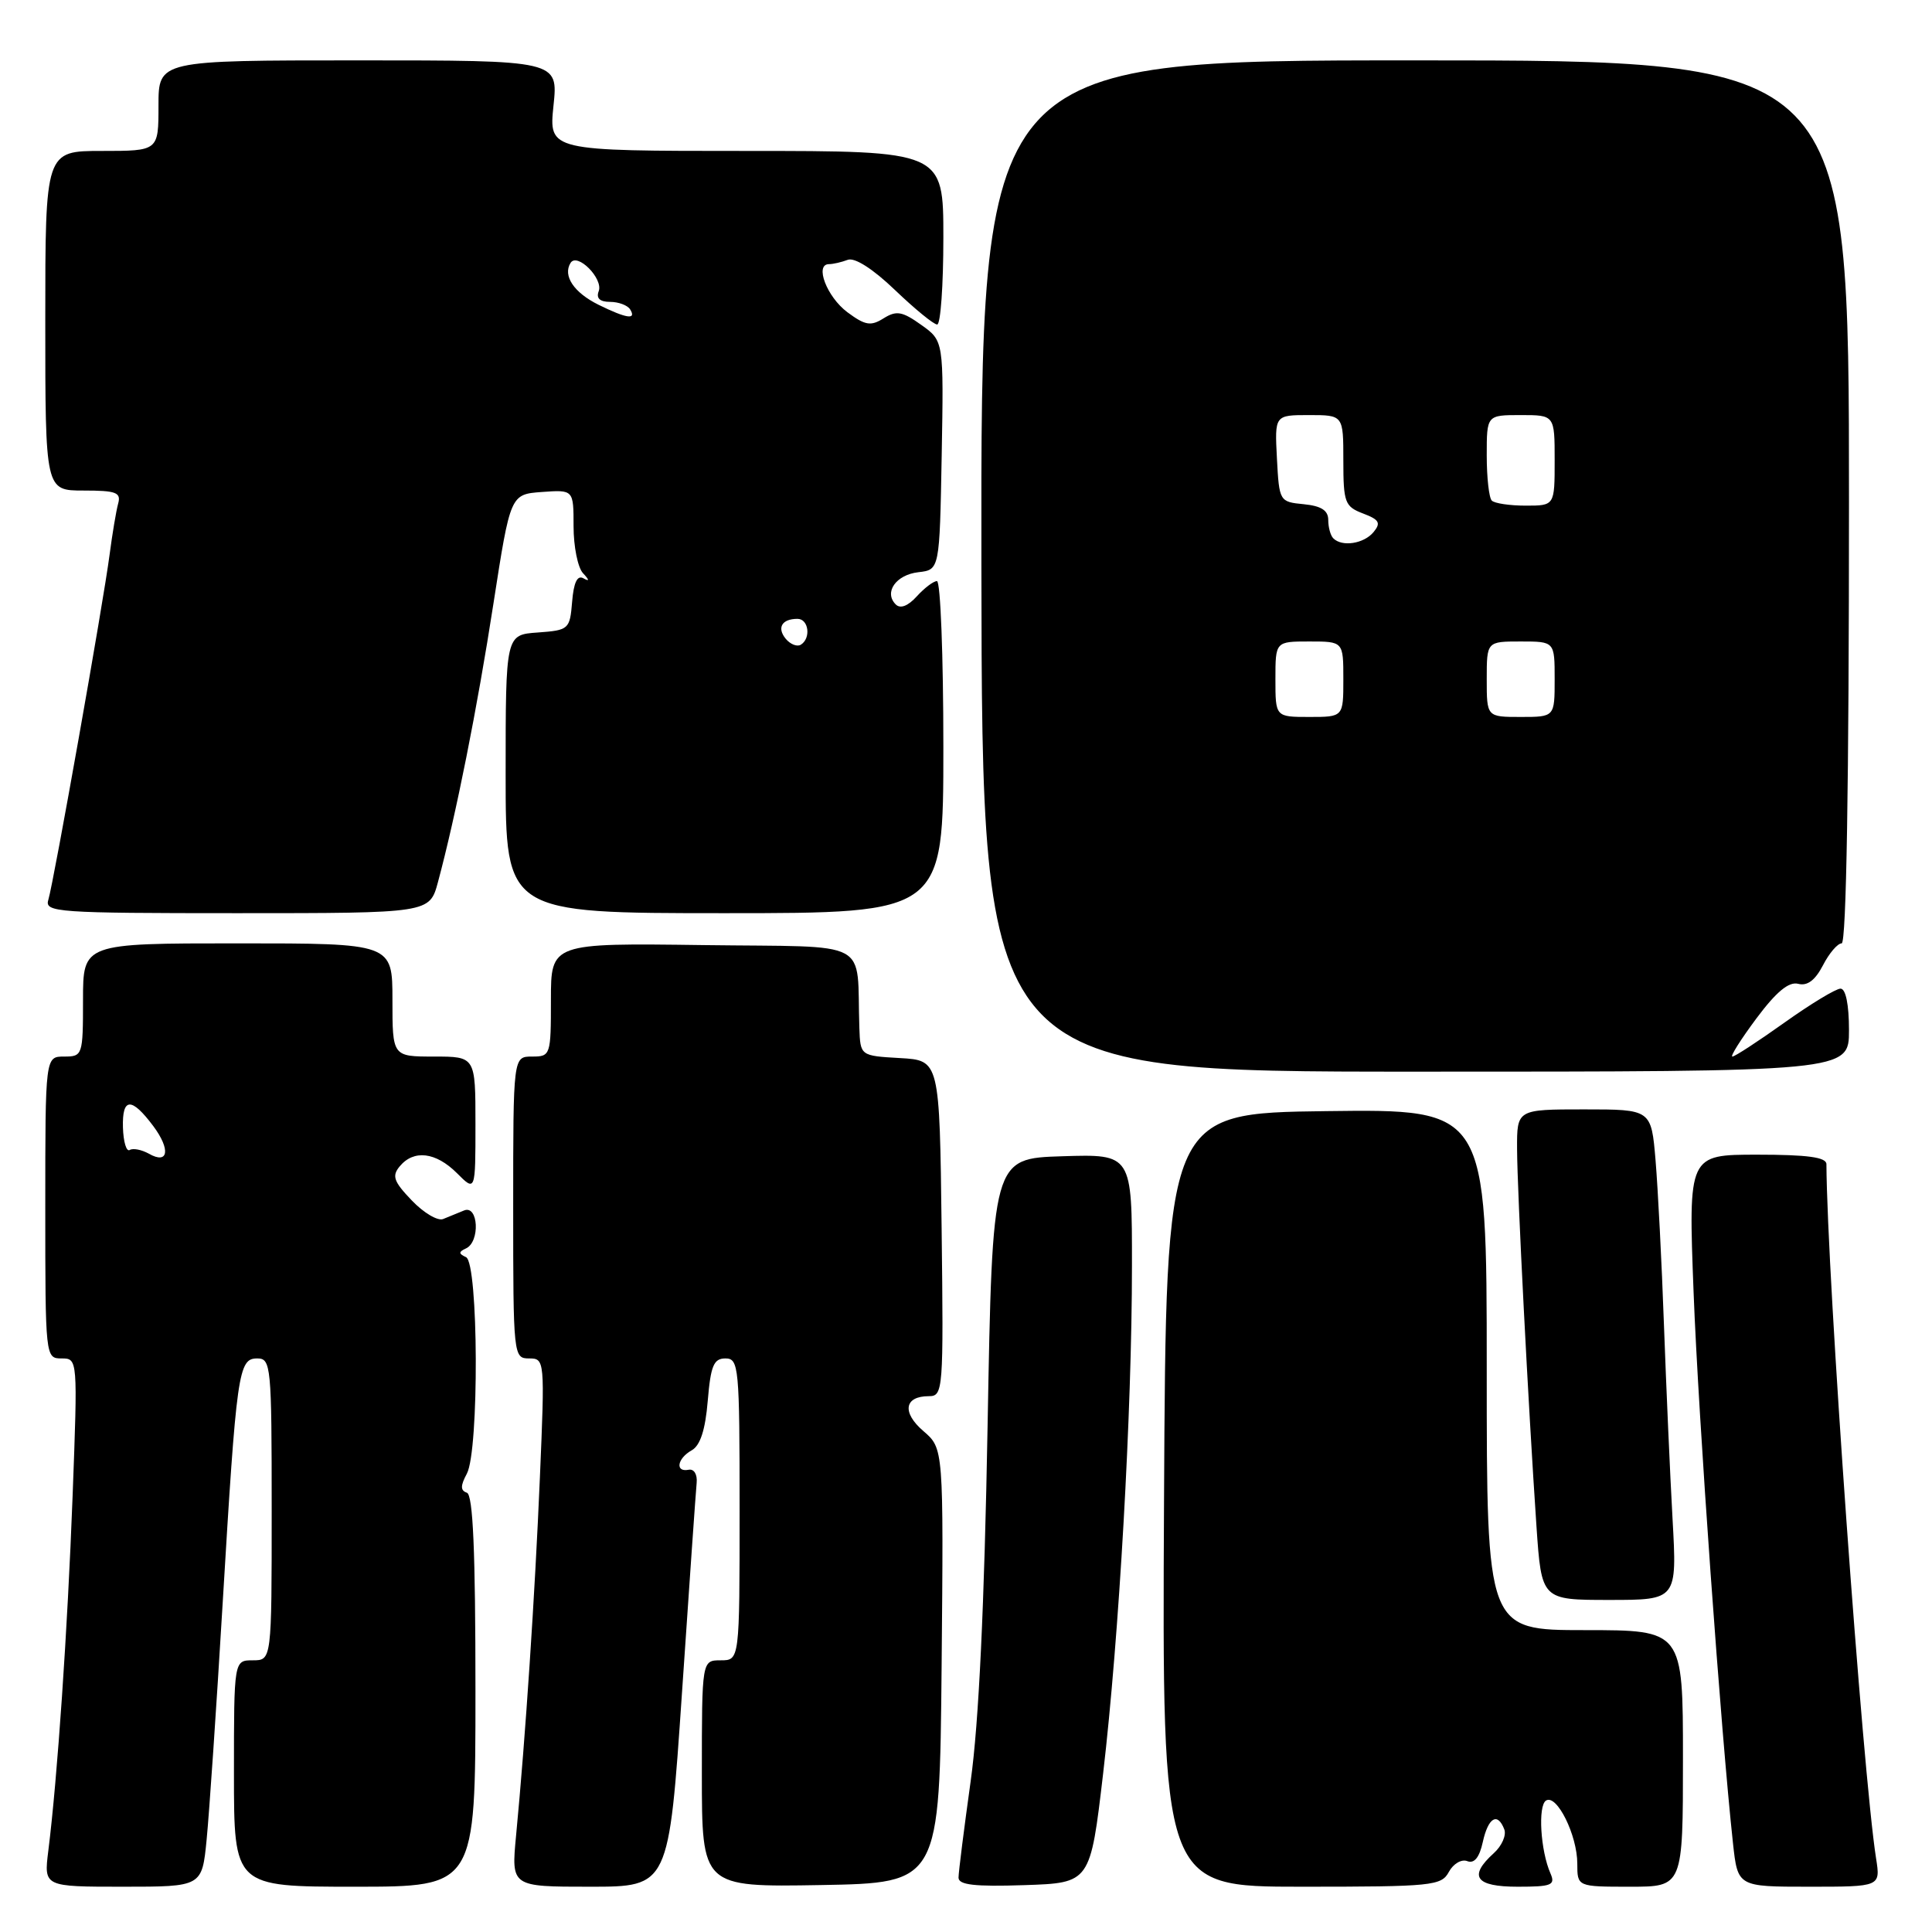 <?xml version="1.0" encoding="UTF-8" standalone="no"?>
<!DOCTYPE svg PUBLIC "-//W3C//DTD SVG 1.1//EN" "http://www.w3.org/Graphics/SVG/1.1/DTD/svg11.dtd" >
<svg xmlns="http://www.w3.org/2000/svg" xmlns:xlink="http://www.w3.org/1999/xlink" version="1.1" viewBox="0 0 256 256">
 <g >
 <path fill="currentColor"
d=" M 27.38 243.75 C 27.72 240.31 28.68 226.25 29.50 212.50 C 31.35 181.68 31.58 180.00 34.09 180.00 C 35.91 180.00 36.00 180.97 36.00 200.00 C 36.00 220.00 36.00 220.00 33.50 220.00 C 31.00 220.00 31.00 220.00 31.00 235.00 C 31.00 250.00 31.00 250.00 47.00 250.00 C 63.00 250.00 63.00 250.00 63.00 224.08 C 63.00 205.53 62.68 198.06 61.86 197.79 C 61.00 197.50 61.00 196.87 61.86 195.27 C 63.50 192.20 63.41 167.36 61.75 166.58 C 60.75 166.12 60.75 165.88 61.75 165.42 C 63.64 164.54 63.39 159.63 61.50 160.39 C 60.68 160.73 59.42 161.24 58.71 161.53 C 58.00 161.81 56.13 160.71 54.56 159.06 C 52.16 156.56 51.90 155.82 52.97 154.54 C 54.83 152.30 57.74 152.65 60.55 155.45 C 63.00 157.91 63.00 157.91 63.00 148.95 C 63.00 140.00 63.00 140.00 57.50 140.00 C 52.00 140.00 52.00 140.00 52.00 132.50 C 52.00 125.00 52.00 125.00 31.50 125.00 C 11.00 125.00 11.00 125.00 11.00 132.50 C 11.00 139.83 10.94 140.00 8.50 140.00 C 6.00 140.00 6.00 140.00 6.00 160.00 C 6.00 179.81 6.02 180.00 8.15 180.00 C 10.30 180.00 10.30 180.02 9.62 198.25 C 8.95 216.00 7.61 235.61 6.40 245.25 C 5.81 250.00 5.81 250.00 16.29 250.00 C 26.77 250.00 26.77 250.00 27.38 243.75 Z  M 90.37 224.25 C 91.33 210.09 92.20 197.60 92.31 196.50 C 92.42 195.36 91.96 194.61 91.25 194.75 C 89.43 195.11 89.72 193.26 91.66 192.17 C 92.79 191.54 93.46 189.46 93.78 185.62 C 94.17 180.96 94.57 180.00 96.12 180.00 C 97.90 180.00 98.00 181.11 98.00 200.00 C 98.00 220.00 98.00 220.00 95.50 220.00 C 93.00 220.00 93.00 220.00 93.00 235.03 C 93.00 250.05 93.00 250.05 108.75 249.78 C 124.50 249.50 124.50 249.50 124.77 220.72 C 125.03 191.93 125.03 191.93 122.36 189.63 C 119.48 187.16 119.82 185.00 123.08 185.00 C 124.97 185.00 125.03 184.27 124.77 162.75 C 124.50 140.50 124.50 140.50 119.25 140.20 C 114.00 139.90 114.00 139.90 113.87 136.20 C 113.46 124.23 115.91 125.53 93.25 125.23 C 73.00 124.96 73.00 124.96 73.00 132.48 C 73.00 139.83 72.95 140.00 70.50 140.00 C 68.00 140.00 68.00 140.00 68.00 160.00 C 68.00 179.67 68.04 180.00 70.11 180.00 C 72.18 180.00 72.20 180.19 71.54 195.75 C 70.88 211.35 69.63 230.22 68.38 243.25 C 67.74 250.00 67.74 250.00 78.18 250.00 C 88.62 250.00 88.62 250.00 90.37 224.25 Z  M 146.17 235.00 C 148.29 216.87 149.99 187.08 149.99 167.71 C 150.00 152.92 150.00 152.92 140.75 153.21 C 131.50 153.50 131.50 153.50 130.86 189.00 C 130.43 212.82 129.70 228.28 128.62 236.00 C 127.74 242.32 127.01 248.08 127.01 248.79 C 127.00 249.76 129.12 250.01 135.73 249.79 C 144.47 249.50 144.47 249.50 146.17 235.00 Z  M 191.98 248.04 C 192.56 246.96 193.66 246.31 194.42 246.61 C 195.35 246.97 196.03 246.13 196.48 244.07 C 197.20 240.81 198.44 240.09 199.33 242.41 C 199.62 243.18 199.00 244.60 197.93 245.56 C 194.53 248.64 195.50 250.00 201.11 250.00 C 205.60 250.00 206.12 249.79 205.45 248.25 C 204.12 245.24 203.76 239.26 204.86 238.58 C 206.29 237.70 209.00 243.18 209.00 246.95 C 209.00 250.00 209.00 250.00 216.00 250.00 C 223.00 250.00 223.00 250.00 223.00 233.00 C 223.00 216.00 223.00 216.00 210.00 216.00 C 197.00 216.00 197.00 216.00 197.00 181.48 C 197.00 146.96 197.00 146.96 175.75 147.23 C 154.50 147.50 154.50 147.50 154.24 198.75 C 153.98 250.00 153.98 250.00 172.46 250.00 C 189.79 250.00 190.99 249.88 191.98 248.04 Z  M 248.59 246.25 C 246.81 234.94 242.09 168.97 242.01 154.25 C 242.00 153.34 239.50 153.00 232.85 153.00 C 223.71 153.00 223.71 153.00 224.41 171.25 C 225.04 187.76 228.05 229.76 229.63 244.25 C 230.26 250.00 230.26 250.00 239.72 250.00 C 249.18 250.00 249.18 250.00 248.59 246.25 Z  M 221.62 201.25 C 221.29 195.34 220.78 183.75 220.48 175.50 C 220.19 167.25 219.68 157.46 219.37 153.75 C 218.80 147.00 218.80 147.00 209.90 147.00 C 201.00 147.00 201.00 147.00 201.02 152.25 C 201.04 157.86 202.50 186.19 203.59 202.25 C 204.26 212.00 204.26 212.00 213.24 212.00 C 222.22 212.00 222.22 212.00 221.62 201.25 Z  M 245.00 136.50 C 245.00 133.10 244.57 131.00 243.88 131.00 C 243.26 131.00 239.92 133.03 236.45 135.50 C 232.98 137.97 229.88 140.00 229.55 140.00 C 229.23 140.00 230.66 137.73 232.73 134.95 C 235.37 131.41 237.03 130.04 238.27 130.36 C 239.48 130.68 240.52 129.89 241.55 127.91 C 242.37 126.31 243.49 125.00 244.03 125.00 C 244.65 125.00 245.00 103.81 245.00 66.50 C 245.00 8.00 245.00 8.00 187.48 8.00 C 129.96 8.00 129.96 8.00 130.04 75.00 C 130.13 142.00 130.13 142.00 187.56 142.00 C 245.00 142.00 245.00 142.00 245.00 136.50 Z  M 58.03 116.89 C 60.41 108.04 63.24 93.86 65.38 80.00 C 67.63 65.50 67.63 65.50 71.81 65.19 C 76.00 64.89 76.00 64.89 76.00 69.74 C 76.00 72.41 76.56 75.21 77.25 75.95 C 78.11 76.87 78.13 77.09 77.31 76.63 C 76.50 76.17 76.02 77.17 75.81 79.73 C 75.51 83.39 75.38 83.51 71.25 83.81 C 67.00 84.11 67.00 84.11 67.00 102.56 C 67.00 121.00 67.00 121.00 96.00 121.00 C 125.00 121.00 125.00 121.00 125.00 99.00 C 125.00 86.90 124.62 77.00 124.15 77.00 C 123.69 77.00 122.49 77.91 121.48 79.02 C 120.31 80.31 119.30 80.70 118.69 80.09 C 117.09 78.49 118.72 76.16 121.69 75.82 C 124.50 75.50 124.50 75.50 124.78 60.34 C 125.05 45.17 125.05 45.17 122.07 43.05 C 119.55 41.25 118.78 41.12 117.08 42.18 C 115.38 43.25 114.64 43.12 112.28 41.37 C 109.56 39.34 107.90 35.00 109.85 35.00 C 110.39 35.00 111.51 34.74 112.33 34.43 C 113.24 34.08 115.65 35.61 118.59 38.43 C 121.21 40.94 123.73 43.00 124.18 43.00 C 124.63 43.00 125.00 37.83 125.00 31.50 C 125.00 20.00 125.00 20.00 98.86 20.00 C 72.72 20.00 72.72 20.00 73.34 14.00 C 73.97 8.00 73.97 8.00 47.48 8.00 C 21.00 8.00 21.00 8.00 21.00 14.00 C 21.00 20.00 21.00 20.00 13.50 20.00 C 6.00 20.00 6.00 20.00 6.00 42.50 C 6.00 65.00 6.00 65.00 11.07 65.00 C 15.41 65.00 16.07 65.25 15.65 66.75 C 15.39 67.71 14.88 70.75 14.52 73.50 C 13.71 79.77 7.12 116.89 6.40 119.25 C 5.90 120.88 7.54 121.00 31.39 121.00 C 56.92 121.00 56.92 121.00 58.03 116.89 Z  M 19.74 152.88 C 18.78 152.34 17.63 152.11 17.19 152.38 C 16.75 152.65 16.35 151.31 16.29 149.39 C 16.18 145.40 17.42 145.35 20.31 149.21 C 22.63 152.32 22.32 154.34 19.74 152.88 Z  M 169.00 90.00 C 169.00 85.00 169.00 85.00 173.50 85.00 C 178.00 85.00 178.00 85.00 178.00 90.00 C 178.00 95.00 178.00 95.00 173.50 95.00 C 169.00 95.00 169.00 95.00 169.00 90.00 Z  M 197.00 90.00 C 197.00 85.00 197.00 85.00 201.50 85.00 C 206.00 85.00 206.00 85.00 206.00 90.00 C 206.00 95.00 206.00 95.00 201.50 95.00 C 197.00 95.00 197.00 95.00 197.00 90.00 Z  M 176.67 71.33 C 176.30 70.97 176.00 69.87 176.00 68.90 C 176.00 67.63 175.07 67.04 172.75 66.81 C 169.54 66.50 169.50 66.43 169.20 60.75 C 168.90 55.00 168.90 55.00 173.45 55.00 C 178.00 55.00 178.00 55.00 178.00 61.02 C 178.00 66.60 178.20 67.12 180.61 68.04 C 182.77 68.86 183.01 69.29 181.99 70.52 C 180.71 72.05 177.83 72.50 176.67 71.33 Z  M 197.67 66.33 C 197.30 65.97 197.00 63.27 197.00 60.33 C 197.00 55.00 197.00 55.00 201.50 55.00 C 206.00 55.00 206.00 55.00 206.00 61.00 C 206.00 67.00 206.00 67.00 202.17 67.00 C 200.06 67.00 198.03 66.70 197.67 66.33 Z  M 104.12 84.65 C 102.91 83.18 103.60 82.00 105.67 82.00 C 107.16 82.00 107.49 84.58 106.11 85.43 C 105.63 85.73 104.73 85.38 104.12 84.65 Z  M 79.32 40.39 C 76.04 38.77 74.55 36.54 75.60 34.84 C 76.48 33.41 79.97 36.92 79.33 38.59 C 78.97 39.52 79.49 40.00 80.83 40.00 C 81.96 40.00 83.16 40.45 83.50 41.00 C 84.37 42.41 83.02 42.21 79.32 40.39 Z "/>
</g>
</svg>